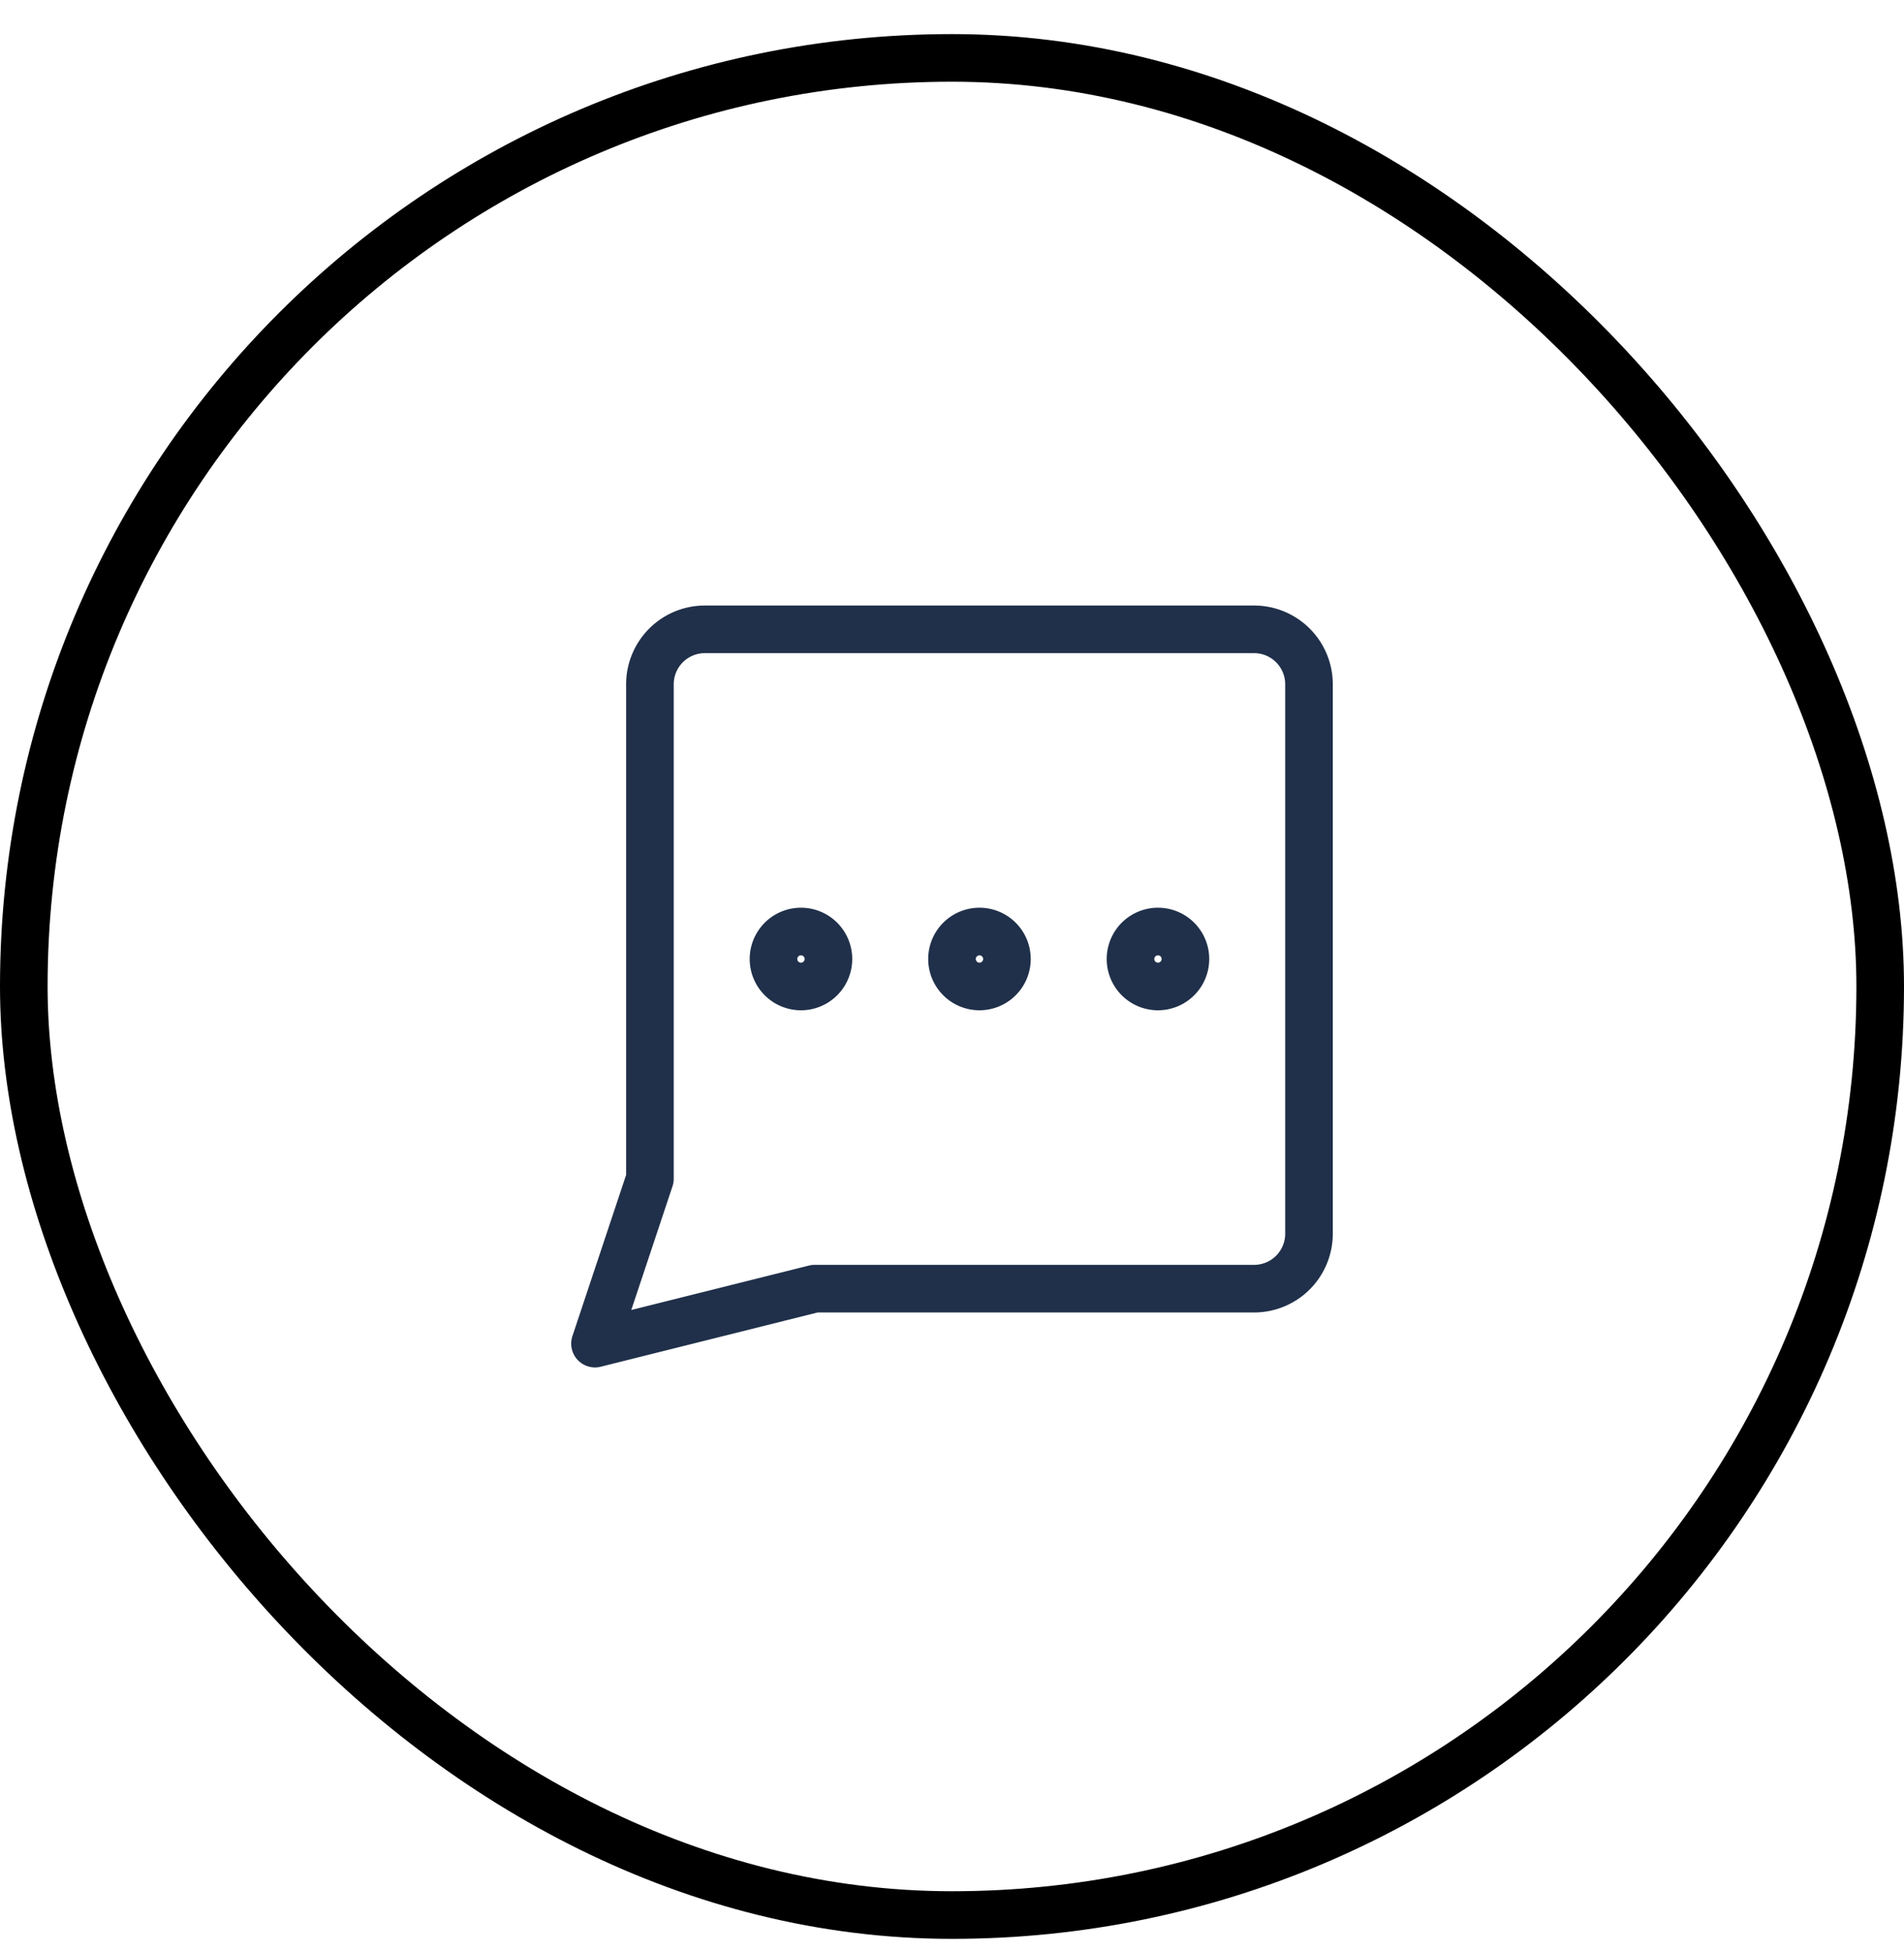 <svg width="40" height="41" fill="none" xmlns="http://www.w3.org/2000/svg"><rect x=".5" y="1.216" width="39" height="39" rx="19.5" stroke="#000"/><path d="M16.827 20.716a.577.577 0 1 0 0-1.154.577.577 0 0 0 0 1.154Zm3.75 0a.577.577 0 1 0 0-1.154.577.577 0 0 0 0 1.154Zm3.75 0a.577.577 0 1 0 0-1.154.577.577 0 0 0 0 1.154Z" stroke="#20304A" stroke-linecap="round" stroke-linejoin="round"/><path d="M17.115 27.062 12.5 28.216l1.154-3.462V14.37a1.154 1.154 0 0 1 1.154-1.154h11.538A1.154 1.154 0 0 1 27.5 14.37v11.538a1.154 1.154 0 0 1-1.154 1.154h-9.23Z" stroke="#20304A" stroke-linecap="round" stroke-linejoin="round"/></svg>